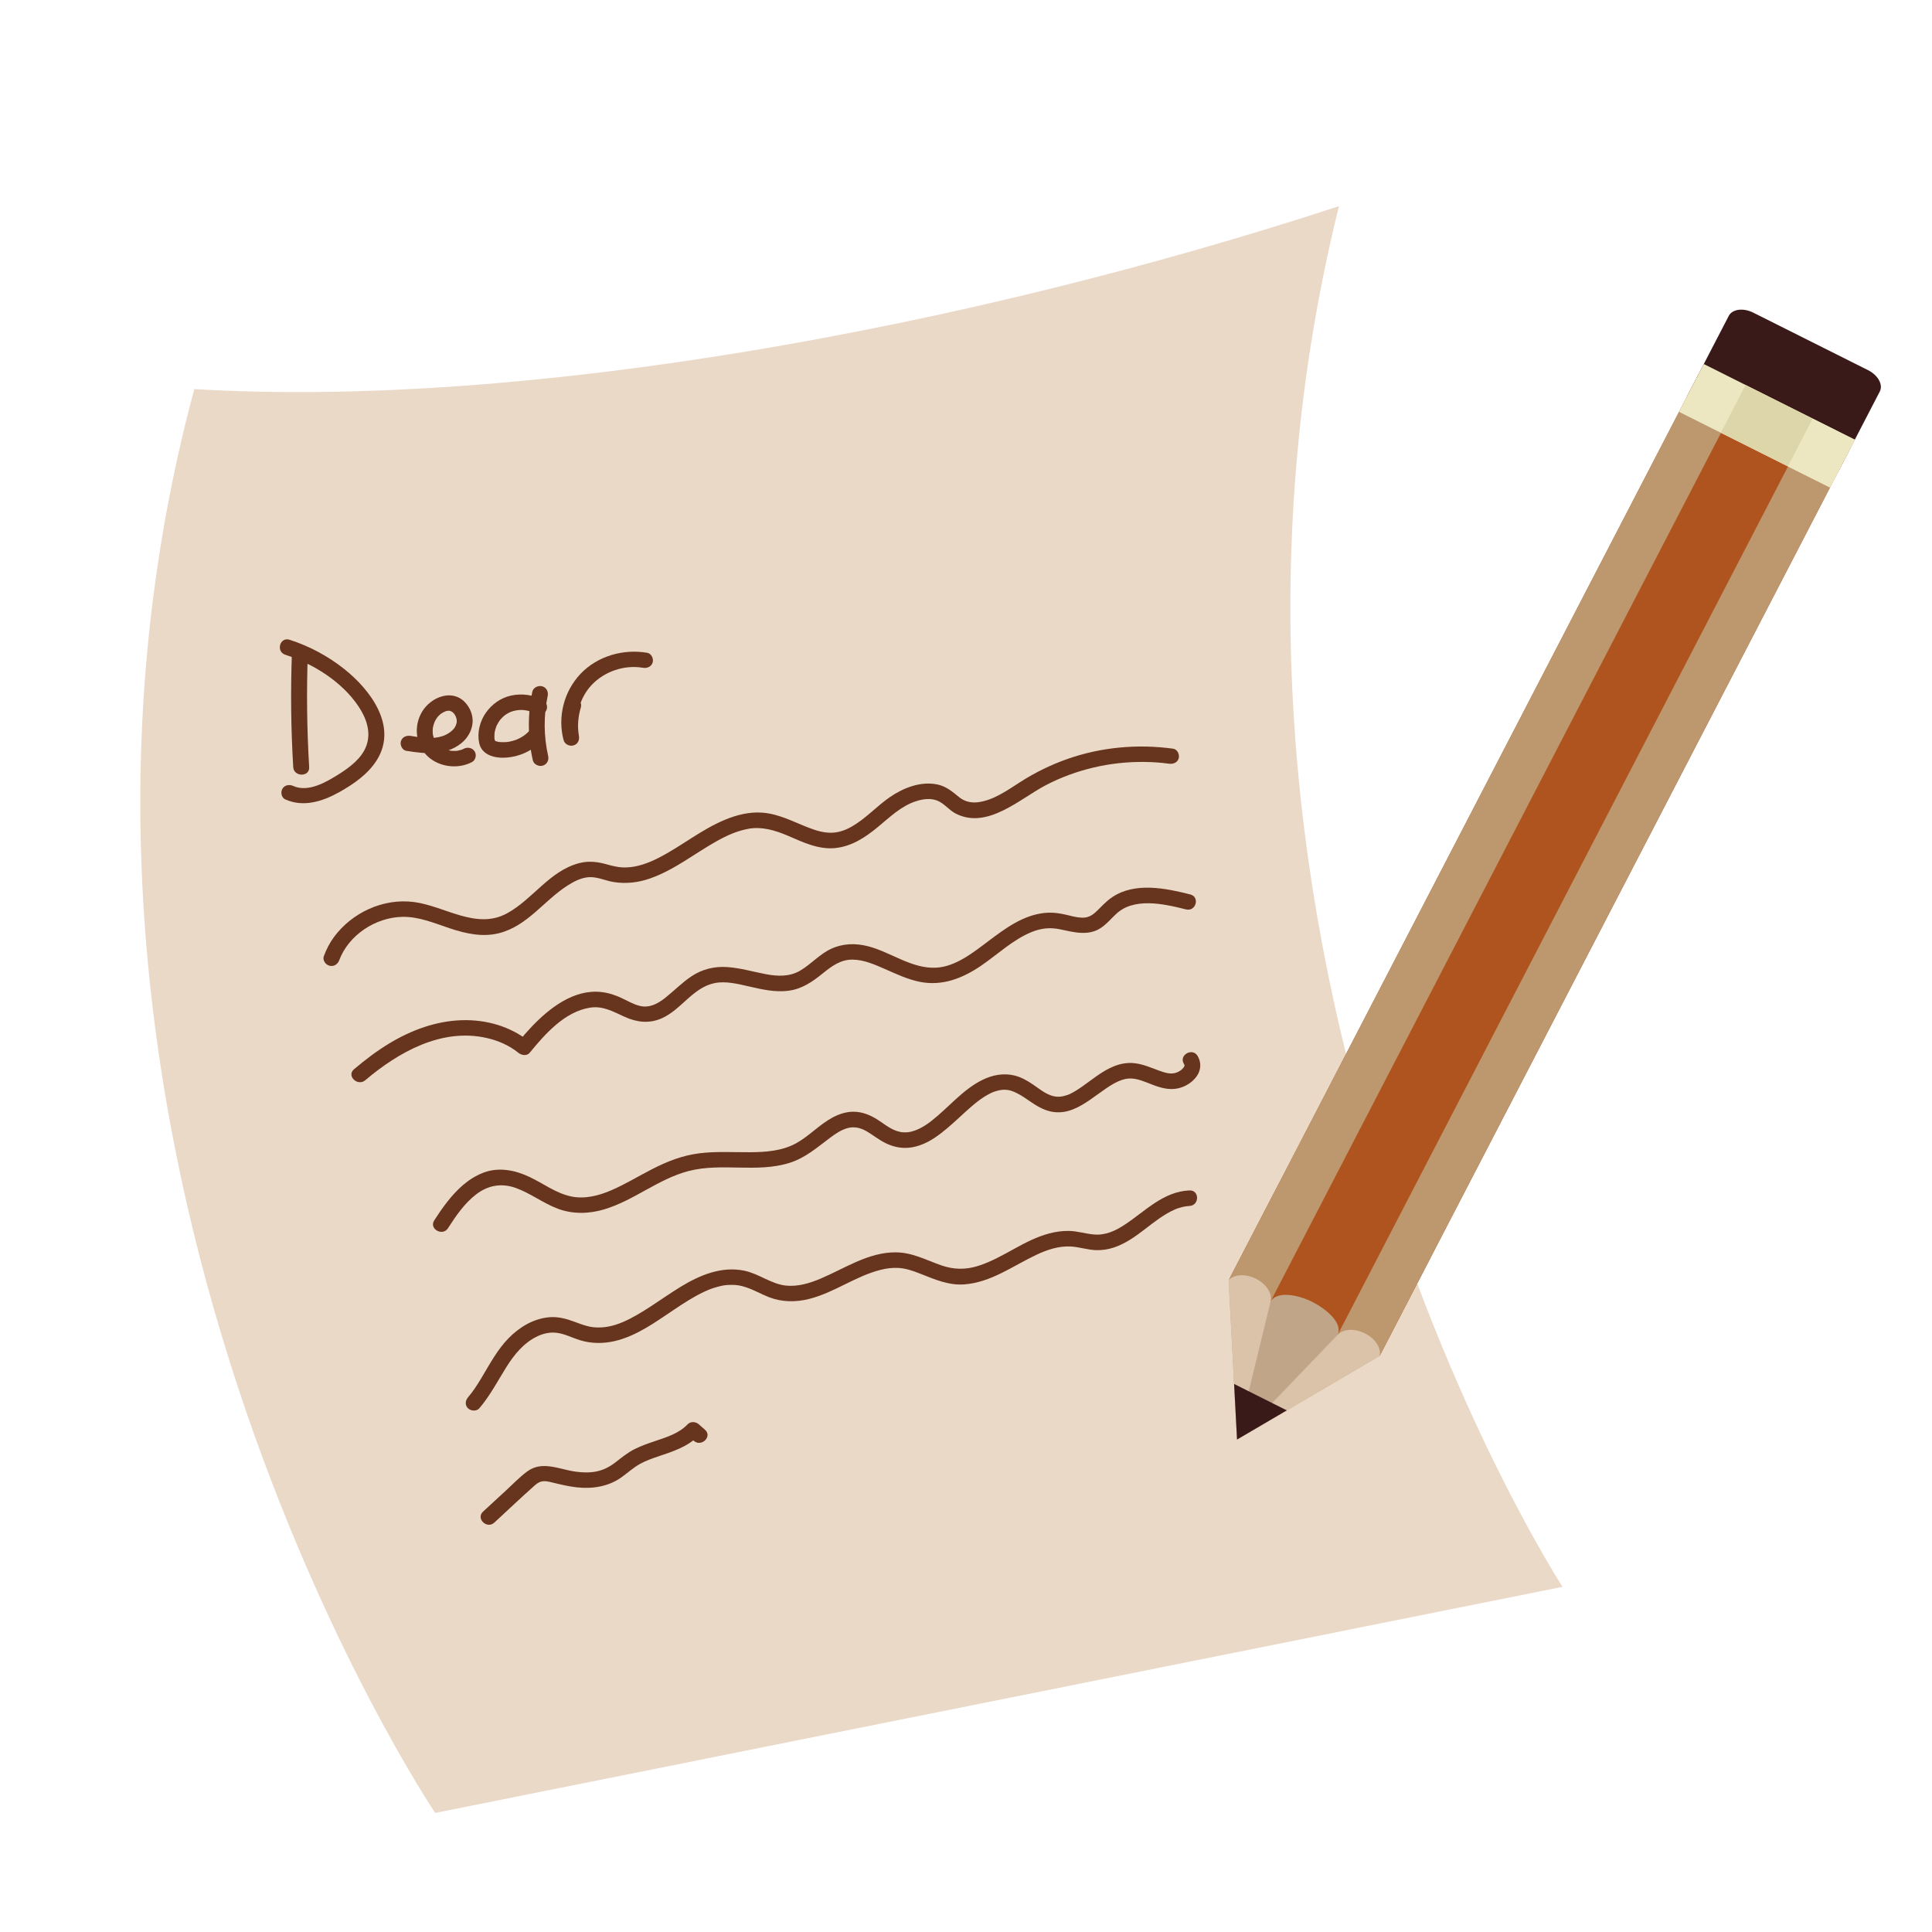 <?xml version="1.0" encoding="UTF-8" standalone="no"?>
<!-- Created with Inkscape (http://www.inkscape.org/) -->

<svg
   width="512mm"
   height="512mm"
   viewBox="0 0 512 512"
   version="1.1"
   id="svg10566"
   inkscape:version="1.2 (1:1.2.1+202207142221+cd75a1ee6d)"
   sodipodi:docname="letter.svg"
   xmlns:inkscape="http://www.inkscape.org/namespaces/inkscape"
   xmlns:sodipodi="http://sodipodi.sourceforge.net/DTD/sodipodi-0.dtd"
   xmlns="http://www.w3.org/2000/svg"
   xmlns:svg="http://www.w3.org/2000/svg">
  <sodipodi:namedview
     id="namedview10568"
     pagecolor="#ffffff"
     bordercolor="#000000"
     borderopacity="0.25"
     inkscape:showpageshadow="2"
     inkscape:pageopacity="0.0"
     inkscape:pagecheckerboard="0"
     inkscape:deskcolor="#d1d1d1"
     inkscape:document-units="mm"
     showgrid="false"
     inkscape:zoom="0.19531951"
     inkscape:cx="-284.14979"
     inkscape:cy="1715.1384"
     inkscape:window-width="1920"
     inkscape:window-height="1031"
     inkscape:window-x="0"
     inkscape:window-y="25"
     inkscape:window-maximized="1"
     inkscape:current-layer="layer1" />
  <defs
     id="defs10563" />
  <g
     inkscape:label="Layer 1"
     inkscape:groupmode="layer"
     id="layer1">
    <path
       d="m 414.096,420.533 -298.758,59.918 c 0,0 -118.241,-175.465 -63.848,-377.338 C 139.186,108.383 256.46,86.849 354.838,54.635 305.456,253.63 414.096,420.533 414.096,420.533"
       style="fill:#ebd9c8;fill-opacity:1;fill-rule:nonzero;stroke:none;stroke-width:0.076"
       id="path10369" />
    <path
       d="m 77.36,172.993 c -0.371,10.101 -0.254,20.216 0.35,30.309 0.157,2.636 4.381,2.651 4.223,0 -0.604,-10.093 -0.721,-20.209 -0.349,-30.309 0.098,-2.651 -4.126,-2.643 -4.224,0 v 0"
       style="fill:#67341d;fill-opacity:1;fill-rule:nonzero;stroke:none;stroke-width:0.076"
       id="path10371" />
    <path
       d="m 75.62,173.519 c 7.465,2.407 14.986,7.137 19.356,13.635 2.087,3.108 3.44,6.817 2.118,10.474 -1.197,3.314 -4.377,5.698 -7.291,7.534 -3.262,2.057 -8.083,4.921 -12.072,3.131 -1.035,-0.465 -2.274,-0.289 -2.889,0.739 -0.532,0.884 -0.283,2.346 0.758,2.818 4.845,2.171 9.942,0.518 14.324,-1.935 3.831,-2.14 7.722,-4.845 10.021,-8.615 5.443,-8.912 -1.77,-18.518 -8.811,-24.078 -4.298,-3.397 -9.142,-5.98 -14.393,-7.678 -2.586,-0.83 -3.694,3.146 -1.123,3.976 v 0"
       style="fill:#67341d;fill-opacity:1;fill-rule:nonzero;stroke:none;stroke-width:0.076"
       id="path10373" />
    <path
       d="m 107.712,198.983 c 4.987,0.8 10.233,1.341 14.44,-1.942 1.708,-1.333 2.859,-3.275 3.076,-5.401 0.204,-1.996 -0.615,-4.083 -2,-5.53 -3.47,-3.641 -8.965,-1.341 -11.274,2.339 -2.187,3.481 -1.996,8.074 0.67,11.236 2.936,3.489 8.398,4.38 12.422,2.293 1.006,-0.526 1.317,-1.889 0.758,-2.818 -0.596,-0.99 -1.879,-1.264 -2.889,-0.739 -0.181,0.091 -0.363,0.19 -0.554,0.267 0.104,-0.038 0.299,-0.084 -0.069,0.009 -0.331,0.091 -0.654,0.183 -0.988,0.251 -0.621,0.145 0.229,-0.009 -0.148,0.023 -0.17,0.015 -0.341,0.03 -0.511,0.03 -0.171,0.009 -0.342,0.009 -0.513,0 -0.083,0 -0.778,-0.061 -0.36,-0.006 -0.34,-0.038 -0.678,-0.114 -1.008,-0.206 -0.133,-0.038 -0.264,-0.076 -0.395,-0.114 0.043,0.015 -0.59,-0.213 -0.327,-0.107 0.261,0.099 -0.349,-0.16 -0.311,-0.145 -0.153,-0.076 -0.304,-0.152 -0.452,-0.236 -0.148,-0.084 -0.293,-0.168 -0.436,-0.267 -0.016,-0.009 -0.51,-0.381 -0.229,-0.152 -0.562,-0.457 -0.921,-0.861 -1.153,-1.226 -0.092,-0.137 -0.171,-0.289 -0.257,-0.434 -0.044,-0.069 -0.231,-0.465 -0.089,-0.145 -0.16,-0.358 -0.271,-0.754 -0.357,-1.143 -0.028,-0.13 -0.054,-0.259 -0.075,-0.388 0.06,0.381 -7.7e-4,-0.053 -0.005,-0.145 -0.01,-0.305 -0.024,-0.602 -0.009,-0.906 0.009,-0.198 0.024,-0.396 0.052,-0.594 -0.051,0.35 0.006,0.009 0.02,-0.053 0.102,-0.388 0.187,-0.777 0.325,-1.158 -0.014,0.038 0.237,-0.564 0.122,-0.312 -0.116,0.251 0.18,-0.335 0.158,-0.297 0.16,-0.297 0.344,-0.579 0.535,-0.853 0.235,-0.335 0.101,-0.13 0.043,-0.061 0.131,-0.153 0.267,-0.297 0.411,-0.442 0.095,-0.091 0.194,-0.183 0.295,-0.274 0.101,-0.091 0.206,-0.175 0.312,-0.259 -0.129,0.099 -0.133,0.107 -0.015,0.023 0.522,-0.343 1.165,-0.67 1.623,-0.731 0.229,-0.03 0.484,-0.023 0.714,0 -0.136,-0.015 -0.312,-0.091 0.006,0.03 0.063,0.023 0.597,0.259 0.199,0.053 0.167,0.091 0.328,0.175 0.485,0.282 -0.296,-0.198 -0.042,-0.03 0.017,0.023 0.134,0.137 0.272,0.267 0.399,0.404 -0.227,-0.251 -0.018,-0.03 0.022,0.038 0.103,0.16 0.198,0.328 0.302,0.495 0.034,0.053 0.172,0.358 0.034,0.03 0.076,0.175 0.136,0.366 0.188,0.548 0.036,0.13 0.06,0.251 0.092,0.381 0.111,0.442 0.034,-0.206 0.022,0.221 -0.006,0.19 0,0.381 -0.006,0.579 -0.003,0.091 -0.085,0.366 -0.003,0.023 -0.047,0.198 -0.103,0.381 -0.161,0.579 -0.009,0.038 -0.148,0.366 -0.032,0.107 -0.354,0.785 -0.583,1.044 -1.238,1.622 -0.42,0.373 -1.084,0.785 -1.819,1.105 0.318,-0.137 -0.359,0.137 -0.335,0.122 -0.213,0.076 -0.428,0.145 -0.646,0.198 -0.421,0.114 -0.852,0.206 -1.285,0.259 -2.22,0.267 -4.484,-0.099 -6.67,-0.449 -1.124,-0.183 -2.273,0.282 -2.598,1.44 -0.277,0.983 0.343,2.346 1.475,2.529 v 0"
       style="fill:#67341d;fill-opacity:1;fill-rule:nonzero;stroke:none;stroke-width:0.076"
       id="path10375" />
    <path
       d="m 143.941,185.584 c -2.548,-1.463 -5.588,-1.874 -8.465,-1.257 -2.789,0.602 -5.157,2.316 -6.748,4.601 -1.574,2.255 -2.307,5.256 -1.751,7.945 0.685,3.321 4.307,4.144 7.305,3.892 3.272,-0.267 6.345,-1.592 8.676,-3.862 0.807,-0.785 0.807,-2.125 0,-2.91 -0.809,-0.792 -2.177,-0.792 -2.986,0 -0.181,0.175 -0.364,0.343 -0.555,0.51 -0.06,0.053 -0.565,0.449 -0.337,0.282 -0.439,0.32 -0.905,0.602 -1.386,0.853 -0.225,0.114 -0.454,0.229 -0.686,0.328 0.248,-0.107 -0.232,0.091 -0.306,0.114 -0.513,0.183 -1.041,0.328 -1.576,0.442 -0.088,0.015 -0.721,0.13 -0.408,0.084 -0.252,0.038 -0.508,0.053 -0.762,0.069 -0.548,0.023 -1.092,0.015 -1.638,-0.03 -0.014,-0.009 -0.366,-0.053 -0.142,-0.015 0.245,0.038 -0.181,-0.046 -0.232,-0.053 -0.101,-0.023 -0.677,-0.206 -0.381,-0.076 -0.085,-0.038 -0.535,-0.244 -0.249,-0.107 -0.164,-0.076 -0.197,-0.19 -0.079,-0.053 -0.043,-0.053 -0.142,-0.312 -0.072,-0.122 -0.157,-0.419 -0.145,-0.602 -0.142,-1.181 7.5e-4,-0.236 0.016,-0.472 0.034,-0.708 0.018,-0.244 -0.009,0 -0.015,0.038 0.022,-0.168 0.056,-0.335 0.09,-0.495 0.098,-0.472 0.238,-0.922 0.404,-1.371 0.083,-0.221 7.6e-4,-0.023 -0.017,0.015 0.053,-0.122 0.114,-0.244 0.176,-0.366 0.123,-0.244 0.256,-0.488 0.4,-0.716 0.126,-0.206 0.263,-0.404 0.401,-0.594 0.136,-0.198 0.012,-0.03 -0.016,0.009 0.085,-0.107 0.177,-0.213 0.268,-0.312 0.321,-0.358 0.672,-0.693 1.045,-0.998 -0.222,0.183 0.242,-0.168 0.327,-0.221 0.209,-0.137 0.423,-0.259 0.643,-0.381 0.128,-0.061 0.259,-0.13 0.388,-0.19 -0.003,0 0.322,-0.137 0.147,-0.069 -0.005,0 0.479,-0.16 0.67,-0.221 2.001,-0.579 4.041,-0.35 5.843,0.678 0.983,0.564 2.315,0.221 2.889,-0.739 0.58,-0.96 0.229,-2.247 -0.757,-2.811 v 0"
       style="fill:#67341d;fill-opacity:1;fill-rule:nonzero;stroke:none;stroke-width:0.076"
       id="path10377" />
    <path
       d="m 141.073,183.314 c -1.266,6.01 -1.228,12.165 0.129,18.16 0.245,1.089 1.539,1.722 2.597,1.44 1.149,-0.312 1.722,-1.447 1.475,-2.537 -1.187,-5.241 -1.236,-10.702 -0.129,-15.966 0.229,-1.089 -0.324,-2.224 -1.475,-2.537 -1.044,-0.282 -2.367,0.343 -2.598,1.44 v 0"
       style="fill:#67341d;fill-opacity:1;fill-rule:nonzero;stroke:none;stroke-width:0.076"
       id="path10379" />
    <path
       d="m 149.845,186.422 c -0.95,3.176 -1.073,6.437 -0.497,9.697 1.357,-0.366 2.715,-0.731 4.073,-1.097 -1.227,-4.685 0.017,-9.971 3.416,-13.544 3.377,-3.55 8.622,-5.347 13.535,-4.509 1.123,0.19 2.275,-0.297 2.598,-1.44 0.28,-0.998 -0.346,-2.346 -1.475,-2.537 -6.383,-1.082 -13.193,0.891 -17.645,5.576 -4.429,4.669 -6.109,11.403 -4.502,17.55 0.282,1.074 1.513,1.729 2.598,1.432 1.19,-0.312 1.67,-1.432 1.475,-2.529 -0.445,-2.514 -0.232,-5.066 0.497,-7.511 0.761,-2.544 -3.314,-3.633 -4.073,-1.089 v 0"
       style="fill:#67341d;fill-opacity:1;fill-rule:nonzero;stroke:none;stroke-width:0.076"
       id="path10381" />
    <path
       d="m 89.892,254.491 c 2.473,-6.642 9.537,-11.365 16.736,-11.517 4.412,-0.091 8.543,1.699 12.64,3.062 4.189,1.394 8.63,2.377 13.017,1.257 7.535,-1.92 11.922,-8.699 18.173,-12.652 1.673,-1.059 3.569,-2.049 5.596,-2.179 2.252,-0.145 4.373,0.937 6.563,1.287 3.258,0.518 6.543,0.145 9.644,-0.945 6.44,-2.255 11.763,-6.581 17.64,-9.872 2.744,-1.531 5.546,-2.818 8.69,-3.336 3.39,-0.556 6.836,0.449 10.115,1.843 3.951,1.691 8.095,3.74 12.545,3.314 4.503,-0.427 8.15,-2.902 11.51,-5.683 3.144,-2.597 6.114,-5.53 10.142,-6.787 1.75,-0.541 3.678,-0.807 5.433,-0.13 1.929,0.747 3.167,2.567 5.004,3.489 8.389,4.228 16.971,-3.999 23.862,-7.587 7.962,-4.136 17.007,-6.239 26.025,-6.132 2.187,0.023 4.381,0.16 6.549,0.465 1.127,0.153 2.268,-0.274 2.598,-1.44 0.272,-0.967 -0.338,-2.377 -1.475,-2.537 -9.388,-1.287 -19.007,-0.427 -27.947,2.697 -4.413,1.546 -8.596,3.595 -12.515,6.101 -3.406,2.179 -7.223,4.944 -11.396,5.408 -1.808,0.198 -3.491,-0.244 -4.892,-1.386 -1.783,-1.455 -3.413,-2.864 -5.761,-3.344 -4.424,-0.906 -8.976,0.899 -12.553,3.352 -3.521,2.422 -6.379,5.683 -10.115,7.815 -1.633,0.929 -3.425,1.592 -5.336,1.63 -2.129,0.046 -4.174,-0.594 -6.133,-1.356 -4.039,-1.562 -7.816,-3.633 -12.235,-3.969 -3.413,-0.251 -6.78,0.594 -9.897,1.889 -6.311,2.62 -11.575,7.038 -17.629,10.116 -2.649,1.348 -5.602,2.438 -8.495,2.514 -1.928,0.061 -3.456,-0.328 -5.338,-0.853 -2.413,-0.67 -4.764,-0.929 -7.22,-0.274 -7.879,2.095 -12.242,9.583 -19.099,13.307 -8.139,4.426 -16.453,-1.942 -24.617,-3.009 -8.186,-1.074 -16.445,2.818 -21.22,9.278 -1.149,1.554 -2.013,3.268 -2.683,5.066 -0.389,1.044 0.437,2.255 1.475,2.529 1.175,0.32 2.207,-0.388 2.598,-1.432 v 0"
       style="fill:#67341d;fill-opacity:1;fill-rule:nonzero;stroke:none;stroke-width:0.076"
       id="path10383" />
    <path
       d="m 96.799,286.27 c 8.764,-7.404 20.201,-13.94 32.225,-11.182 3.037,0.693 5.945,1.965 8.355,3.915 0.801,0.647 2.224,0.929 2.986,0 4.012,-4.898 9.241,-10.893 15.967,-11.959 3.472,-0.556 6.178,1.059 9.199,2.422 3.232,1.463 6.452,1.851 9.763,0.427 5.216,-2.255 8.292,-8.173 14.047,-9.354 3.056,-0.625 6.299,0.236 9.266,0.906 3.354,0.762 6.822,1.562 10.281,1.12 3.63,-0.457 6.383,-2.369 9.132,-4.593 2.371,-1.92 4.765,-3.717 7.99,-3.664 2.973,0.046 5.839,1.325 8.505,2.491 3.001,1.318 6.03,2.757 9.276,3.405 5.98,1.181 11.374,-0.983 16.215,-4.289 4.392,-3.001 8.523,-6.977 13.478,-8.958 2.396,-0.952 4.756,-1.242 7.402,-0.686 3.807,0.792 7.695,1.927 11.137,-0.556 1.417,-1.021 2.512,-2.339 3.778,-3.519 1.095,-1.021 2.398,-1.775 3.847,-2.209 3.125,-0.945 6.527,-0.67 9.698,-0.091 1.667,0.297 3.314,0.686 4.954,1.105 2.633,0.67 3.755,-3.306 1.123,-3.969 -6.547,-1.661 -14.656,-3.321 -20.676,0.724 -1.467,0.99 -2.617,2.239 -3.858,3.466 -1.114,1.105 -2.234,1.965 -3.89,1.973 -1.889,0.009 -3.712,-0.67 -5.55,-1.005 -1.562,-0.289 -3.135,-0.427 -4.716,-0.244 -5.689,0.64 -10.292,4.075 -14.688,7.374 -4.084,3.07 -8.742,6.825 -13.877,7.122 -6.494,0.381 -12.07,-4.121 -18.126,-5.675 -3.288,-0.846 -6.662,-0.769 -9.763,0.67 -3.102,1.432 -5.328,4.09 -8.241,5.797 -2.797,1.645 -5.958,1.523 -9.062,0.937 -3.422,-0.647 -6.774,-1.653 -10.268,-1.889 -3.326,-0.229 -6.555,0.541 -9.329,2.361 -2.562,1.676 -4.678,3.877 -7.06,5.774 -1.968,1.562 -4.186,2.765 -6.706,2.171 -1.719,-0.404 -3.237,-1.325 -4.816,-2.064 -1.747,-0.823 -3.497,-1.409 -5.427,-1.623 -7.319,-0.83 -13.817,4.304 -18.481,9.194 -1.226,1.287 -2.385,2.628 -3.508,3.999 0.996,0 1.991,0 2.986,0 -5.051,-4.098 -11.528,-5.941 -18.055,-5.728 -6.775,0.221 -13.253,2.613 -18.981,6.048 -3.377,2.026 -6.523,4.418 -9.517,6.947 -2.057,1.737 0.941,4.639 2.987,2.91 v 0"
       style="fill:#67341d;fill-opacity:1;fill-rule:nonzero;stroke:none;stroke-width:0.076"
       id="path10385" />
    <path
       d="m 118.719,325.491 c 2.099,-3.268 4.389,-6.635 7.542,-9.027 3.087,-2.354 6.642,-2.971 10.331,-1.676 3.948,1.394 7.3,4.052 11.226,5.53 3.938,1.485 8.253,1.386 12.256,0.19 7.955,-2.369 14.401,-8.105 22.457,-10.184 8.747,-2.262 18.071,0.587 26.757,-2.171 4.215,-1.341 7.287,-4.098 10.735,-6.665 1.4,-1.044 2.925,-2.087 4.644,-2.544 1.63,-0.434 3.202,-0.114 4.701,0.701 1.837,1.005 3.438,2.384 5.328,3.298 1.569,0.762 3.249,1.234 5.01,1.264 2.832,0.046 5.551,-1.082 7.863,-2.598 2.465,-1.622 4.641,-3.618 6.798,-5.599 2.136,-1.958 4.228,-3.923 6.459,-5.34 0.507,-0.32 1.028,-0.617 1.565,-0.891 0.121,-0.061 0.91,-0.411 0.556,-0.267 0.35,-0.145 0.711,-0.267 1.076,-0.373 1.105,-0.328 1.996,-0.434 3.071,-0.282 1.306,0.19 3.033,1.097 4.348,1.981 1.755,1.181 3.414,2.445 5.408,3.23 7.375,2.895 12.725,-3.824 18.462,-6.985 1.242,-0.686 2.678,-1.226 3.965,-1.272 2.179,-0.076 4.221,0.929 6.205,1.676 2.145,0.815 4.362,1.44 6.667,0.945 1.955,-0.411 3.828,-1.584 4.972,-3.192 1.173,-1.638 1.293,-3.679 0.25,-5.416 -1.374,-2.278 -5.026,-0.213 -3.646,2.08 0.245,0.411 0.267,0.495 -0.043,0.96 -0.328,0.503 -0.942,0.967 -1.593,1.264 -1.66,0.754 -3.329,0.183 -4.995,-0.427 -2.193,-0.8 -4.282,-1.737 -6.641,-1.965 -1.779,-0.175 -3.585,0.175 -5.228,0.83 -3.195,1.287 -5.761,3.519 -8.543,5.454 -1.175,0.823 -2.708,1.798 -3.851,2.179 -1.476,0.495 -2.604,0.609 -4.014,0.198 -1.855,-0.548 -3.428,-1.874 -4.989,-2.94 -1.561,-1.066 -3.242,-2.041 -5.117,-2.468 -2.888,-0.655 -5.75,-0.091 -8.364,1.196 -5.222,2.575 -8.965,7.32 -13.467,10.839 -1.75,1.371 -3.887,2.697 -6.248,3.039 0.477,-0.068 -0.405,0.023 -0.551,0.023 -0.315,0.009 -0.628,-0.009 -0.942,-0.023 -0.081,-0.009 -0.413,-0.053 -0.01,0.009 -0.127,-0.023 -0.26,-0.038 -0.385,-0.068 -0.43,-0.091 -0.857,-0.19 -1.271,-0.343 -1.842,-0.655 -3.397,-1.988 -5.033,-3.016 -1.825,-1.143 -3.827,-1.958 -6.019,-2.026 -2.044,-0.061 -4.05,0.602 -5.82,1.554 -3.477,1.874 -6.143,4.875 -9.589,6.787 -3.71,2.057 -8.05,2.369 -12.229,2.392 -4.502,0.03 -9.017,-0.274 -13.496,0.289 -4.418,0.564 -8.447,2.133 -12.373,4.144 -3.698,1.889 -7.246,4.09 -11.081,5.721 -3.263,1.386 -6.928,2.316 -10.48,1.562 -4.021,-0.853 -7.341,-3.413 -10.98,-5.142 -3.865,-1.836 -8.183,-2.719 -12.317,-1.135 -4.018,1.546 -7.048,4.532 -9.624,7.823 -1.205,1.539 -2.302,3.154 -3.357,4.799 -1.448,2.247 2.205,4.319 3.646,2.08 v 0"
       style="fill:#67341d;fill-opacity:1;fill-rule:nonzero;stroke:none;stroke-width:0.076"
       id="path10387" />
    <path
       d="m 127.02,373.214 c 2.879,-3.367 4.87,-7.252 7.201,-10.969 2.07,-3.298 4.603,-6.421 8.25,-8.143 1.559,-0.739 3.354,-1.12 5.085,-0.891 2.121,0.274 4.081,1.31 6.1,1.942 2.996,0.929 6.172,0.96 9.22,0.251 5.941,-1.379 11.002,-5.165 15.95,-8.463 2.464,-1.645 4.965,-3.268 7.651,-4.548 1.202,-0.571 2.214,-0.975 3.61,-1.356 1.435,-0.396 2.262,-0.526 3.643,-0.533 1.516,-0.015 2.476,0.145 3.98,0.64 2.079,0.678 3.984,1.798 6.016,2.597 3.441,1.356 7.143,1.386 10.708,0.488 6.685,-1.683 12.288,-6.041 18.966,-7.716 1.545,-0.388 3,-0.571 4.602,-0.503 1.978,0.091 3.915,0.762 5.76,1.485 3.837,1.508 7.57,3.199 11.818,2.879 7.069,-0.533 12.863,-4.906 19.043,-7.823 2.869,-1.356 5.922,-2.377 9.097,-2.217 2.262,0.114 4.437,0.876 6.709,0.967 1.618,0.061 3.284,-0.206 4.812,-0.716 6.191,-2.095 10.27,-7.495 16.161,-10.085 1.105,-0.488 2.61,-0.853 3.801,-0.906 2.706,-0.122 2.722,-4.243 0,-4.121 -6.914,0.312 -11.625,5.424 -16.987,8.981 -2.63,1.744 -5.245,2.978 -8.374,2.689 -2.199,-0.198 -4.309,-0.891 -6.535,-0.937 -1.763,-0.038 -3.56,0.221 -5.26,0.67 -6.722,1.775 -12.114,6.437 -18.673,8.554 -3.417,1.105 -6.565,1.074 -10.005,-0.13 -3.994,-1.409 -7.69,-3.42 -12.054,-3.42 -7.259,-0.009 -13.49,4.289 -19.912,6.993 -2.904,1.219 -5.964,2.14 -9.113,1.821 -3.873,-0.396 -7.203,-3.161 -11.055,-3.953 -6.091,-1.249 -11.874,1.226 -16.942,4.327 -2.594,1.584 -5.076,3.336 -7.617,4.997 -2.394,1.569 -5.203,3.291 -7.633,4.304 -2.619,1.097 -4.973,1.607 -7.681,1.371 -0.529,-0.046 -1.135,-0.16 -1.875,-0.358 -1.135,-0.297 -2.227,-0.731 -3.326,-1.135 -2.086,-0.769 -4.263,-1.356 -6.515,-1.173 -4.22,0.335 -7.963,2.605 -10.84,5.538 -3.033,3.093 -5.037,6.939 -7.24,10.596 -1.066,1.767 -2.184,3.519 -3.534,5.096 -0.731,0.853 -0.857,2.072 0,2.91 0.751,0.731 2.252,0.861 2.987,0 v 0"
       style="fill:#67341d;fill-opacity:1;fill-rule:nonzero;stroke:none;stroke-width:0.076"
       id="path10389" />
    <path
       d="m 131.005,403.5 c 3.505,-3.23 6.959,-6.52 10.523,-9.689 0.551,-0.487 1.139,-0.983 1.875,-1.173 0.995,-0.259 2.07,0.009 3.041,0.251 2.115,0.518 4.188,1.021 6.36,1.264 4.158,0.472 8.422,-0.183 11.856,-2.628 1.674,-1.188 3.176,-2.598 4.989,-3.595 1.513,-0.83 3.135,-1.409 4.771,-1.958 3.874,-1.31 7.918,-2.575 10.783,-5.591 -0.995,0 -1.99,0 -2.986,0 0.545,0.48 1.091,0.96 1.636,1.44 2.011,1.775 5.006,-1.127 2.987,-2.91 -0.545,-0.48 -1.091,-0.96 -1.637,-1.447 -0.82,-0.724 -2.18,-0.846 -2.986,0 -2.361,2.491 -5.732,3.458 -8.92,4.54 -1.732,0.579 -3.469,1.204 -5.104,2.019 -1.869,0.929 -3.439,2.247 -5.076,3.504 -1.564,1.204 -3.197,2.064 -5.158,2.445 -1.775,0.35 -3.687,0.274 -5.472,0.023 -4.328,-0.602 -8.788,-2.978 -12.767,-0.046 -2.017,1.485 -3.783,3.344 -5.618,5.035 -2.029,1.874 -4.057,3.74 -6.085,5.606 -1.98,1.828 1.011,4.73 2.987,2.91 v 0"
       style="fill:#67341d;fill-opacity:1;fill-rule:nonzero;stroke:none;stroke-width:0.076"
       id="path10391" />
    <path
       d="m 365.617,359.335 -9.256,5.431 -28.534,16.728 -1.67,-31.703 -0.539,-10.23 c -0.015,-0.046 0.001,-0.068 -10e-4,-0.107 l -0.009,-0.16 h 7.6e-4 c 7.8e-4,0 7.8e-4,0 10e-4,0 1.178,-2.354 13.464,-25.967 13.464,-25.967 l 40.011,20.049 -13.464,25.967 -0.001,-0.009"
       style="fill:#c1a588;fill-opacity:1;fill-rule:nonzero;stroke:none;stroke-width:0.076"
       id="path10393" />
    <path
       d="m 368.815,353.18 -3.198,6.155 -9.256,5.431 -28.534,16.728 19.511,-20.3 7.146,-7.434 3.195,-6.162 11.136,5.583"
       style="fill:#dbc3aa;fill-opacity:1;fill-rule:nonzero;stroke:none;stroke-width:0.076"
       id="path10395" />
    <path
       d="m 326.15,349.783 -0.555,-10.497 3.193,-6.162 11.135,5.576 -3.195,6.162 -2.401,9.88 -6.501,26.752 -1.677,-31.711"
       style="fill:#dbc3aa;fill-opacity:1;fill-rule:nonzero;stroke:none;stroke-width:0.076"
       id="path10397" />
    <path
       d="m 480.774,125.636 -30.431,-15.25 c -2.646,-1.325 -4.036,-3.862 -3.104,-5.66 l 10.901,-21.016 c 0.934,-1.805 3.833,-2.186 6.484,-0.861 l 30.433,15.25 c 2.65,1.325 4.041,3.862 3.106,5.66 l -10.901,21.024 c -0.933,1.798 -3.835,2.179 -6.488,0.853"
       style="fill:#391a18;fill-opacity:1;fill-rule:nonzero;stroke:none;stroke-width:0.076"
       id="path10399" />
    <path
       d="m 365.92,358.566 c 1.106,-2.133 -0.522,-5.134 -3.63,-6.688 -3.113,-1.562 -6.012,-1.097 -7.118,1.036 -0.13,0.251 -0.629,0.579 -0.688,0.846 1.516,-3.321 -3.449,-7.107 -6.779,-8.775 -3.35,-1.683 -9.057,-3.055 -10.969,-0.137 0.909,-2.118 -0.579,-5.134 -3.591,-6.642 -2.78,-1.394 -5.791,-1.158 -7.192,0.427 L 450.005,99.433 490.017,119.474 365.616,359.335 c 0,0 0.173,-0.518 0.304,-0.769"
       style="fill:#af541f;fill-opacity:1;fill-rule:nonzero;stroke:none;stroke-width:0.076"
       id="path10401" />
    <path
       d="m 341.014,373.762 -13.187,7.732 -0.779,-14.732 z"
       style="fill:#391a18;fill-opacity:1;fill-rule:nonzero;stroke:none;stroke-width:0.076"
       id="path10403" />
    <path
       d="m 361.71,353.356 c -2.797,-1.402 -5.82,-1.181 -7.227,0.404 l 124.053,-239.199 11.133,5.576 -124.044,239.183 c 0.462,-2.041 -1.131,-4.57 -3.915,-5.964"
       style="fill:#bd976e;fill-opacity:1;fill-rule:nonzero;stroke:none;stroke-width:0.076"
       id="path10405" />
    <path
       d="m 332.82,338.875 c -2.796,-1.402 -5.82,-1.173 -7.226,0.411 l 124.052,-239.199 11.133,5.568 -124.045,239.191 c 0.463,-2.041 -1.131,-4.578 -3.915,-5.972"
       style="fill:#bd976e;fill-opacity:1;fill-rule:nonzero;stroke:none;stroke-width:0.076"
       id="path10407" />
    <path
       d="m 451.521,96.47 40.019,20.056 -6.564,12.668 -40.025,-20.056 6.57,-12.668"
       style="fill:#ede7c1;fill-opacity:1;fill-rule:nonzero;stroke:none;stroke-width:0.076"
       id="path10409" />
    <path
       d="m 462.598,102.023 17.812,8.92 -6.57,12.675 -17.813,-8.927 6.571,-12.668"
       style="fill:#ddd6aa;fill-opacity:1;fill-rule:nonzero;stroke:none;stroke-width:0.076"
       id="path10411" />
    <path
       d="m 473.841,123.618 6.568,-12.668 11.131,5.576 -6.564,12.668 -11.136,-5.576"
       style="fill:#ede7c1;fill-opacity:1;fill-rule:nonzero;stroke:none;stroke-width:0.076"
       id="path10413" />
  </g>
</svg>
